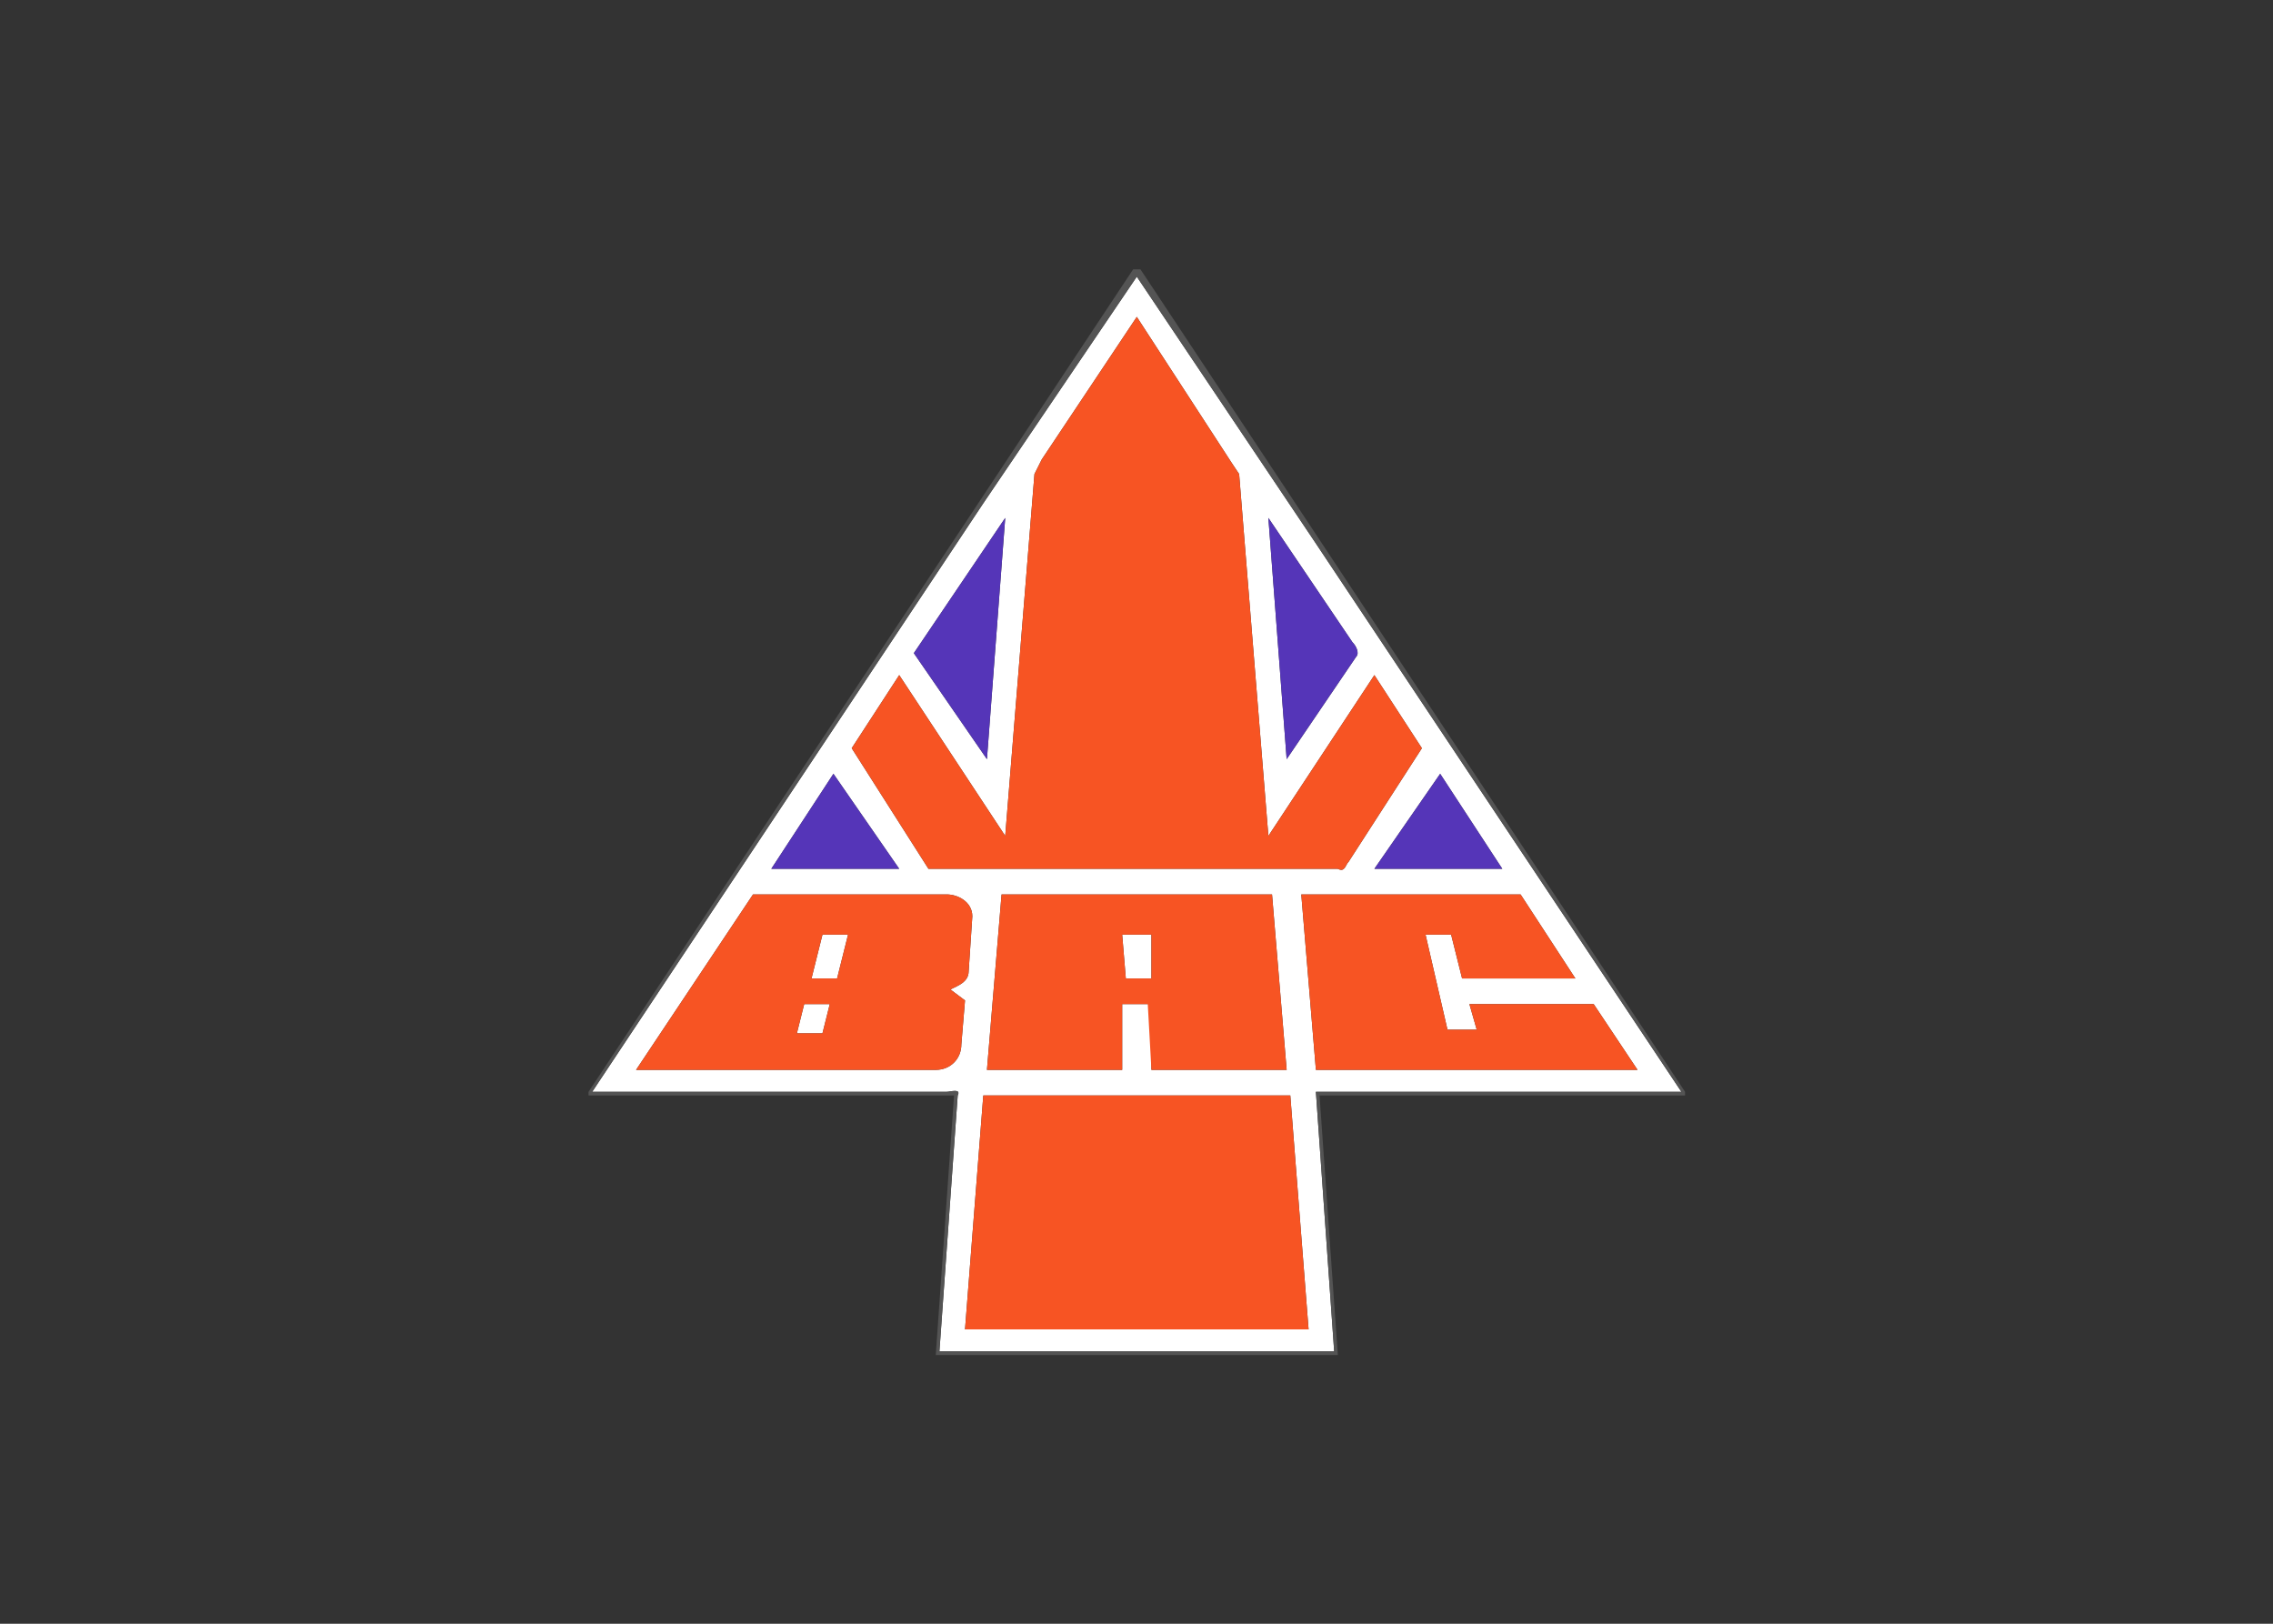 <svg clip-rule="evenodd" fill-rule="evenodd" stroke-linejoin="round" stroke-miterlimit="1.414" viewBox="0 0 560 400" xmlns="http://www.w3.org/2000/svg"><rect x="0" y="0" width="560" height="400" fill="#333333" stroke="none"/><g fill-rule="nonzero" transform="matrix(.85 0 0 .85 145 66.35)"><path d="m114.416 67.802 44.494-65.683 51.911 77.336 105.94 158.911h-105.94l5.297 75.217h-114.415l5.297-74.158c1.059-2.119-2.119-1.059-3.179-1.059h-102.762zm16.95-12.713-2.119 4.238-8.475 104.88-30.723-46.613-13.772 21.188 22.247 34.96h118.654c2.118 1.059 2.118-1.059 3.178-2.119l21.188-32.841-13.772-21.188-30.723 46.613-8.475-104.88-2.119-3.179-27.545-42.376zm-37.079 56.148 21.188 30.723 5.297-69.921zm102.762-39.198 5.297 69.921 20.129-29.663c1.059-1.06 0-3.179-1.06-4.238zm-144.079 101.703h37.079l-19.069-27.544zm174.802 0h37.079l-18.01-27.544zm-180.099 7.416-33.901 50.851h86.871c4.238 0 7.416-3.178 7.416-7.416l1.059-12.712-4.237-3.179c2.119-1.059 5.297-2.118 5.297-5.297l1.059-15.891c0-4.237-4.237-6.356-7.416-6.356zm67.802 50.851h39.198v-19.069h8.475v19.069h39.198l-4.238-50.851h-78.395zm91.109-50.851 4.237 50.851h93.228l-12.713-19.069h-36.02l2.119 7.416h-8.475l-6.357-27.545h7.416l3.178 12.713h32.842l-15.891-24.366zm-92.168 58.267-5.298 67.802h99.584l-5.297-67.802z" fill="#fff"/><path d="m154.673 192.811h8.475v12.713h-7.416zm-90.049 12.713 3.178-12.713h7.416l-3.179 12.713zm-2.119 7.416h7.416l-2.119 8.475h-7.416z" fill="#fff"/><path d="m157.851 0h2.119l157.851 238.366v1.059h-105.94l5.297 75.218h-116.535l5.297-75.218h-105.94v-1.059zm-43.435 67.802-113.357 170.564h102.762c1.06 0 4.238-1.06 3.179 1.059l-5.297 74.158h114.415l-5.297-75.217h105.94l-105.94-158.911-51.911-77.336z" fill="#545454"/><path d="m131.366 55.089 27.544-41.317 27.545 42.376 2.119 3.179 8.475 104.88 30.723-46.613 13.772 21.188-21.188 32.841c-1.06 1.06-1.06 3.178-3.178 2.119h-118.654l-22.247-34.96 13.772-21.188 30.723 46.613 8.475-104.88zm-83.693 126.069h56.148c3.179 0 7.416 2.119 7.416 6.356l-1.059 15.891c0 3.179-3.178 4.238-5.297 5.297l4.237 3.179-1.059 12.712c0 4.238-3.178 7.416-7.416 7.416h-86.871zm16.951 24.366h7.415l3.179-12.713h-7.416zm-2.119 7.416-2.119 8.475h7.416l2.119-8.475zm52.97 19.069 4.238-50.851h78.395l4.238 50.851h-39.198l-1.059-19.069h-7.416v19.069zm39.198-39.198 1.059 12.713h7.416v-12.713zm51.911-11.653h63.564l15.891 24.366h-32.842l-3.178-12.713h-7.416l6.357 27.545h8.475l-2.119-7.416h36.02l12.713 19.069h-93.228zm-92.168 58.267h88.989l5.297 67.802h-99.584z" fill="#f75423"/><path d="m94.287 111.237 26.485-39.198-5.297 69.921zm102.762-39.198 24.366 36.02c1.06 1.059 2.119 3.178 1.06 4.238l-20.129 29.663zm-144.079 101.703 18.01-27.544 19.069 27.544zm174.802 0 19.069-27.544 18.01 27.544z" fill="#5535b8"/></g></svg>